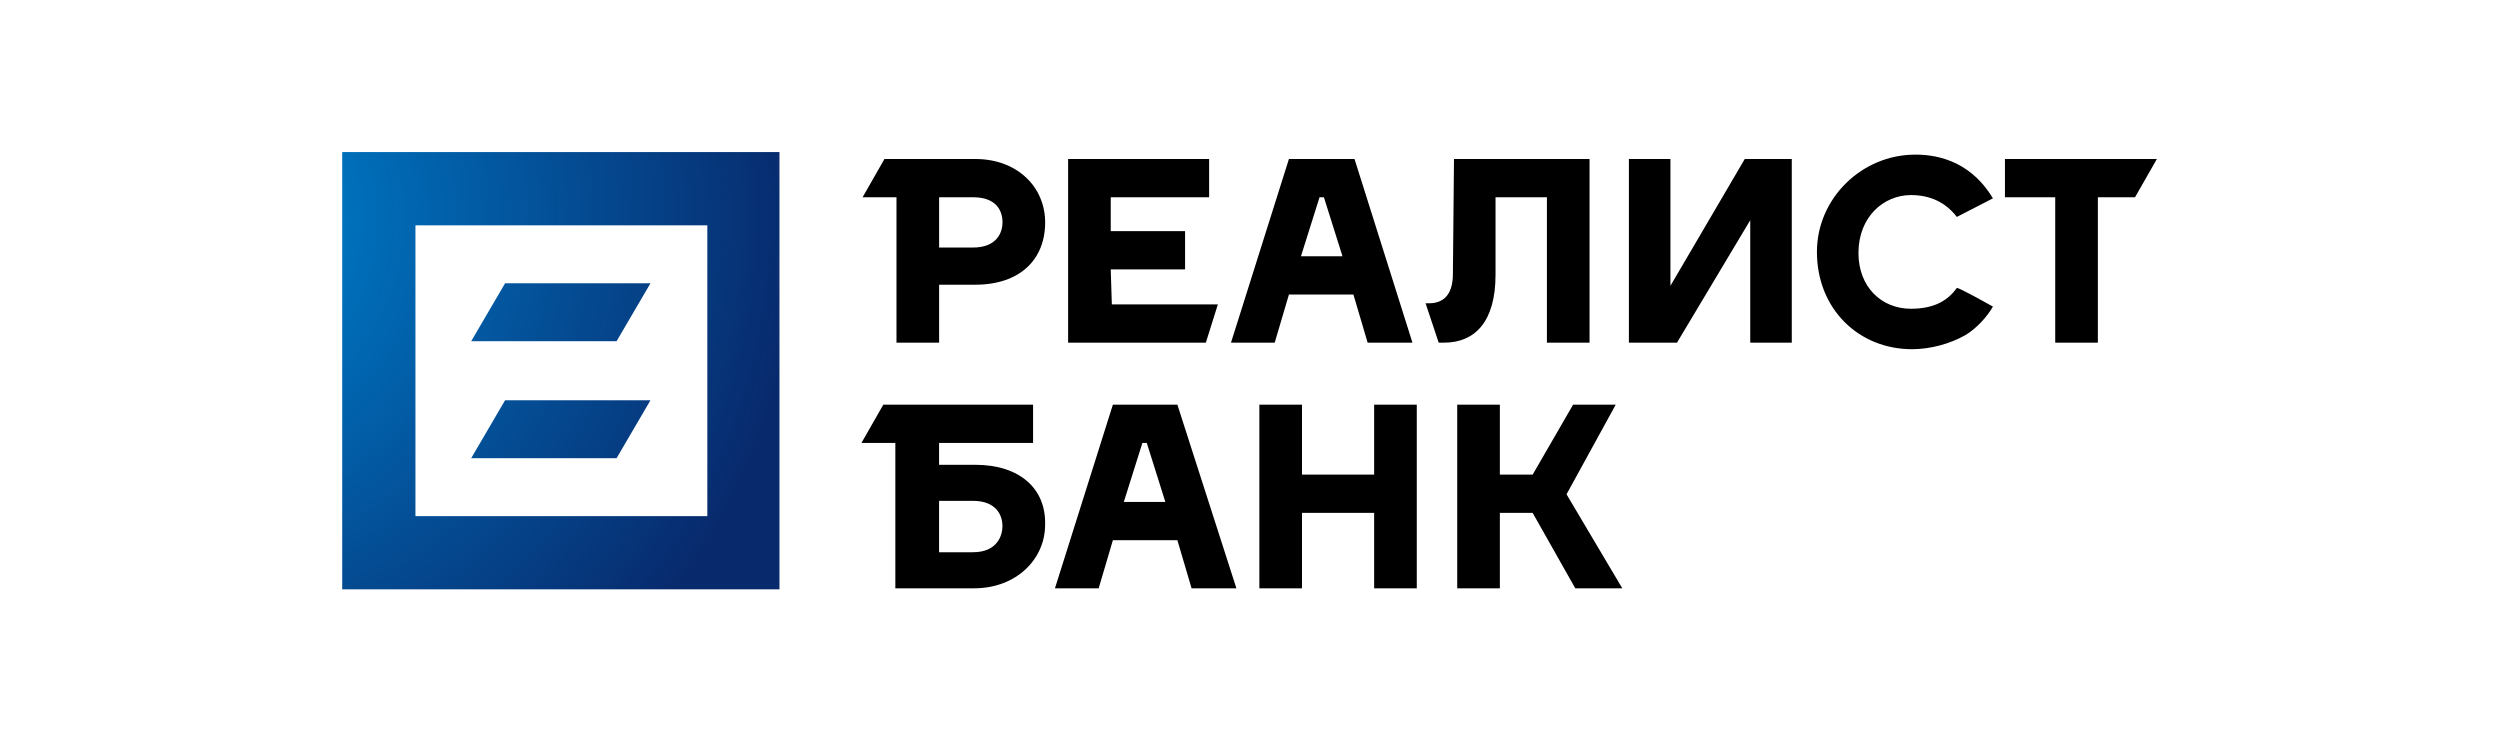 <svg width="263" height="78" viewBox="0 0 263 78" fill="none" xmlns="http://www.w3.org/2000/svg">
<path d="M175.73 30.066V16.726H171.36V36.046H176.42L184.125 23.166V36.046H188.495V16.726H183.55L175.73 30.066ZM135.595 16.726L129.5 36.046H134.1L135.595 30.986H142.38L143.875 36.046H148.59L142.495 16.726H135.595ZM136.86 26.961L138.815 20.751H139.275L141.23 26.961H136.86ZM210.92 16.726V20.751H216.21V36.046H220.695V20.751H224.605L226.905 16.726H210.92ZM102.59 16.726H93.045L90.745 20.751H94.31V36.046H98.795V29.951H102.59C107.305 29.951 109.95 27.306 109.95 23.396C109.95 19.716 107.075 16.726 102.59 16.726ZM102.36 26.041H98.795V20.751H102.36C104.89 20.751 105.465 22.246 105.465 23.396C105.465 24.431 104.89 26.041 102.36 26.041ZM201.03 20.521C203.1 20.521 204.71 21.326 205.86 22.821L209.655 20.866C208.62 19.141 206.32 16.266 201.49 16.266C195.855 16.266 191.14 20.866 191.14 26.501C191.14 32.481 195.51 36.736 201.145 36.736C203.1 36.736 205.17 36.161 206.78 35.241C207.93 34.551 209.08 33.286 209.655 32.251C209.655 32.251 205.975 30.181 205.86 30.296C204.94 31.561 203.56 32.481 201.03 32.481C197.925 32.481 195.51 30.181 195.51 26.616C195.51 22.821 198.155 20.521 201.03 20.521ZM152.845 28.801C152.845 30.641 152.155 31.906 150.315 31.906H149.97L151.35 36.046C151.465 36.046 151.81 36.046 151.925 36.046C155.145 36.046 157.33 33.861 157.33 28.916V20.751H162.735V36.046H167.22V16.726H152.96L152.845 28.801ZM116.85 28.341H124.67V24.316H116.85V20.751H127.2V16.726H112.365V36.046H126.855L128.12 32.021H116.965L116.85 28.341Z" fill="black"/>
<path d="M117.075 42.57L110.98 61.89H115.58L117.075 56.83H123.86L125.355 61.89H130.07L123.86 42.57H117.075ZM118.225 52.805L120.18 46.595H120.64L122.595 52.805H118.225ZM102.585 48.895H98.79V46.595H108.68V42.57H92.925L90.625 46.595H94.19V61.89H102.47C106.955 61.89 109.945 58.785 109.945 55.22C110.06 51.425 107.3 48.895 102.585 48.895ZM102.355 58.095H98.79V52.69H102.355C104.885 52.69 105.46 54.3 105.46 55.335C105.46 56.37 104.885 58.095 102.355 58.095ZM144.56 49.93H136.97V42.57H132.485V61.89H136.97V53.955H144.56V61.89H149.045V42.57H144.56V49.93ZM164.8 52L169.975 42.57H165.49L161.235 49.93H157.785V42.57H153.3V61.89H157.785V53.955H161.235L165.72 61.89H170.665L164.8 52Z" fill="black"/>
<path d="M36 16V62H82V16H36ZM74.295 54.295H43.705V23.705H74.41V54.295H74.295ZM68.43 29.8H53.135L49.57 35.895H64.865L68.43 29.8ZM68.43 42.105H53.135L49.57 48.2H64.865L68.43 42.105Z" fill="url(#paint0_radial_800_10322)"/>
<defs>
<radialGradient id="paint0_radial_800_10322" cx="0" cy="0" r="1" gradientUnits="userSpaceOnUse" gradientTransform="translate(19.111 22.968) scale(65.564)">
<stop stop-color="#0093D8"/>
<stop offset="0.3" stop-color="#006CB7"/>
<stop offset="1" stop-color="#08296C"/>
</radialGradient>
</defs>
</svg>
